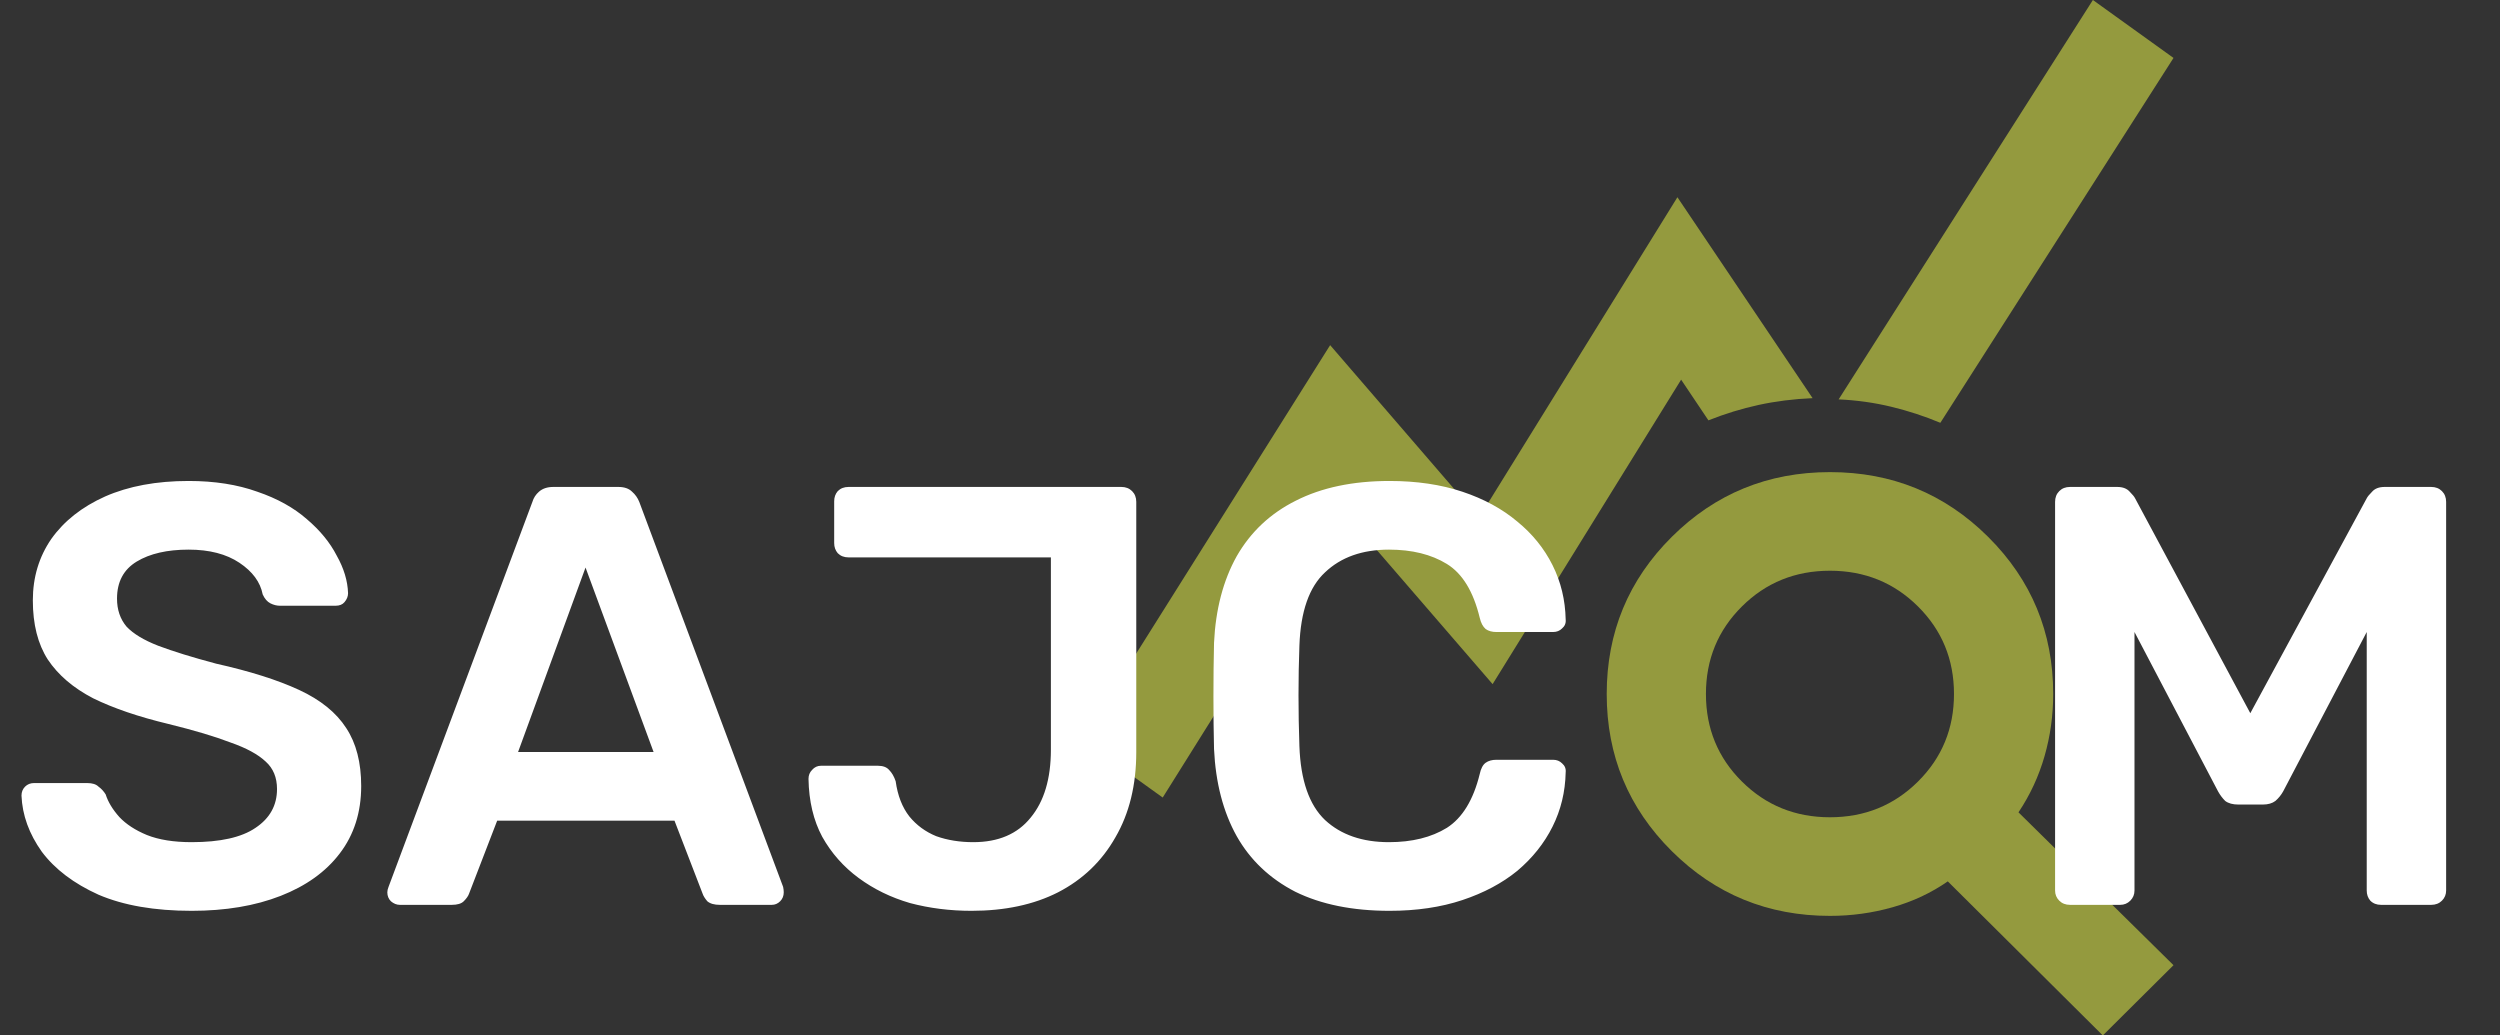 <svg width="268" height="111" viewBox="0 0 268 111" fill="none" xmlns="http://www.w3.org/2000/svg">
<rect x="0" y="0" width="268" height="111" fill="#333333" stroke="none"/>
<path d="M124.642 85.496L116 79.286L142.591 37L158.545 55.5L179.818 21.143L194.31 42.682C192.272 42.77 190.344 43.013 188.527 43.409C186.71 43.805 184.915 44.356 183.142 45.061L180.217 40.7L160.008 73.339L143.92 54.707L124.642 85.496ZM225.422 111L208.802 94.482C207.03 95.716 205.057 96.641 202.886 97.257C200.714 97.874 198.476 98.182 196.172 98.182C189.524 98.182 183.873 95.87 179.22 91.245C174.566 86.62 172.24 81.004 172.24 74.396C172.24 67.789 174.566 62.173 179.22 57.548C183.873 52.923 189.524 50.611 196.172 50.611C202.819 50.611 208.47 52.923 213.123 57.548C217.777 62.173 220.103 67.789 220.103 74.396C220.103 76.687 219.793 78.911 219.173 81.07C218.552 83.228 217.622 85.232 216.381 87.082L233 103.468L225.422 111ZM196.172 87.611C199.894 87.611 203.041 86.333 205.611 83.779C208.182 81.224 209.467 78.096 209.467 74.396C209.467 70.696 208.182 67.569 205.611 65.014C203.041 62.459 199.894 61.182 196.172 61.182C192.449 61.182 189.302 62.459 186.732 65.014C184.161 67.569 182.876 70.696 182.876 74.396C182.876 78.096 184.161 81.224 186.732 83.779C189.302 86.333 192.449 87.611 196.172 87.611ZM208.005 45.325C206.32 44.62 204.57 44.048 202.753 43.607C200.936 43.167 199.052 42.902 197.102 42.814L224.358 0L233 6.211L208.005 45.325Z" fill="#949A3E"/>
<path d="M20.544 97.64C16.576 97.64 13.248 97.064 10.56 95.912C7.915 94.717 5.888 93.181 4.48 91.304C3.115 89.384 2.389 87.379 2.304 85.288C2.304 84.904 2.432 84.584 2.688 84.328C2.944 84.072 3.264 83.944 3.648 83.944H9.344C9.899 83.944 10.304 84.072 10.56 84.328C10.859 84.541 11.115 84.819 11.328 85.16C11.584 85.971 12.075 86.781 12.8 87.592C13.525 88.36 14.507 89 15.744 89.512C17.024 90.024 18.624 90.28 20.544 90.28C23.616 90.28 25.899 89.768 27.392 88.744C28.928 87.72 29.696 86.333 29.696 84.584C29.696 83.347 29.291 82.365 28.48 81.64C27.669 80.872 26.411 80.189 24.704 79.592C23.04 78.952 20.821 78.291 18.048 77.608C14.848 76.84 12.16 75.923 9.984 74.856C7.851 73.747 6.229 72.36 5.12 70.696C4.053 69.032 3.52 66.92 3.52 64.36C3.52 61.885 4.181 59.688 5.504 57.768C6.869 55.848 8.789 54.333 11.264 53.224C13.781 52.115 16.768 51.56 20.224 51.56C22.997 51.56 25.451 51.944 27.584 52.712C29.717 53.437 31.488 54.419 32.896 55.656C34.304 56.851 35.371 58.152 36.096 59.56C36.864 60.925 37.269 62.269 37.312 63.592C37.312 63.933 37.184 64.253 36.928 64.552C36.715 64.808 36.395 64.936 35.968 64.936H30.016C29.675 64.936 29.333 64.851 28.992 64.68C28.651 64.509 28.373 64.189 28.16 63.72C27.904 62.397 27.072 61.267 25.664 60.328C24.256 59.389 22.443 58.92 20.224 58.92C17.92 58.92 16.064 59.347 14.656 60.2C13.248 61.053 12.544 62.376 12.544 64.168C12.544 65.363 12.885 66.365 13.568 67.176C14.293 67.944 15.424 68.627 16.96 69.224C18.539 69.821 20.608 70.461 23.168 71.144C26.795 71.955 29.76 72.893 32.064 73.96C34.368 75.027 36.053 76.392 37.12 78.056C38.187 79.677 38.72 81.747 38.72 84.264C38.72 87.08 37.952 89.491 36.416 91.496C34.923 93.459 32.811 94.973 30.08 96.04C27.349 97.107 24.171 97.64 20.544 97.64ZM42.865 97C42.524 97 42.204 96.872 41.905 96.616C41.649 96.36 41.521 96.04 41.521 95.656C41.521 95.485 41.564 95.293 41.649 95.08L57.073 53.8C57.201 53.373 57.436 53.011 57.777 52.712C58.161 52.371 58.673 52.2 59.313 52.2H66.289C66.929 52.2 67.42 52.371 67.761 52.712C68.102 53.011 68.358 53.373 68.529 53.8L83.953 95.08C83.996 95.293 84.017 95.485 84.017 95.656C84.017 96.04 83.889 96.36 83.633 96.616C83.377 96.872 83.078 97 82.737 97H77.169C76.572 97 76.124 96.872 75.825 96.616C75.569 96.317 75.398 96.04 75.313 95.784L72.305 87.976H53.297L50.289 95.784C50.204 96.04 50.012 96.317 49.713 96.616C49.457 96.872 49.03 97 48.433 97H42.865ZM55.537 80.616H70.065L62.769 60.84L55.537 80.616ZM104.144 97.64C101.84 97.64 99.642 97.363 97.552 96.808C95.504 96.211 93.669 95.315 92.047 94.12C90.426 92.925 89.125 91.453 88.144 89.704C87.205 87.955 86.714 85.885 86.671 83.496C86.671 83.112 86.799 82.792 87.055 82.536C87.311 82.237 87.632 82.088 88.016 82.088H94.096C94.65 82.088 95.055 82.237 95.311 82.536C95.61 82.835 95.845 83.24 96.016 83.752C96.229 85.288 96.719 86.547 97.487 87.528C98.255 88.467 99.216 89.171 100.368 89.64C101.562 90.067 102.885 90.28 104.336 90.28C107.024 90.28 109.072 89.405 110.48 87.656C111.93 85.907 112.656 83.475 112.656 80.36V59.752H90.96C90.49 59.752 90.106 59.603 89.808 59.304C89.552 59.005 89.424 58.643 89.424 58.216V53.736C89.424 53.309 89.552 52.947 89.808 52.648C90.106 52.349 90.49 52.2 90.96 52.2H120.208C120.677 52.2 121.061 52.349 121.36 52.648C121.658 52.947 121.808 53.331 121.808 53.8V80.616C121.808 84.157 121.061 87.208 119.568 89.768C118.117 92.328 116.069 94.291 113.424 95.656C110.821 96.979 107.728 97.64 104.144 97.64ZM148.96 97.64C144.992 97.64 141.621 96.957 138.848 95.592C136.117 94.184 134.026 92.2 132.576 89.64C131.125 87.037 130.314 83.923 130.144 80.296C130.101 78.547 130.08 76.669 130.08 74.664C130.08 72.659 130.101 70.739 130.144 68.904C130.314 65.32 131.125 62.227 132.576 59.624C134.069 57.021 136.181 55.037 138.912 53.672C141.685 52.264 145.034 51.56 148.96 51.56C151.861 51.56 154.464 51.944 156.768 52.712C159.072 53.48 161.034 54.547 162.656 55.912C164.277 57.235 165.536 58.792 166.432 60.584C167.328 62.376 167.797 64.317 167.84 66.408C167.882 66.792 167.754 67.112 167.456 67.368C167.2 67.624 166.88 67.752 166.496 67.752H160.416C159.946 67.752 159.562 67.645 159.264 67.432C158.965 67.176 158.752 66.771 158.624 66.216C157.941 63.4 156.768 61.48 155.104 60.456C153.44 59.432 151.37 58.92 148.896 58.92C146.037 58.92 143.754 59.731 142.048 61.352C140.341 62.931 139.424 65.555 139.296 69.224C139.168 72.723 139.168 76.307 139.296 79.976C139.424 83.645 140.341 86.291 142.048 87.912C143.754 89.491 146.037 90.28 148.896 90.28C151.37 90.28 153.44 89.768 155.104 88.744C156.768 87.677 157.941 85.757 158.624 82.984C158.752 82.387 158.965 81.981 159.264 81.768C159.562 81.555 159.946 81.448 160.416 81.448H166.496C166.88 81.448 167.2 81.576 167.456 81.832C167.754 82.088 167.882 82.408 167.84 82.792C167.797 84.883 167.328 86.824 166.432 88.616C165.536 90.408 164.277 91.987 162.656 93.352C161.034 94.675 159.072 95.72 156.768 96.488C154.464 97.256 151.861 97.64 148.96 97.64ZM221.905 97C221.435 97 221.051 96.851 220.753 96.552C220.454 96.253 220.305 95.891 220.305 95.464V53.8C220.305 53.331 220.454 52.947 220.753 52.648C221.051 52.349 221.435 52.2 221.905 52.2H226.961C227.558 52.2 228.006 52.371 228.305 52.712C228.603 53.011 228.795 53.245 228.881 53.416L241.233 76.456L253.713 53.416C253.798 53.245 253.99 53.011 254.289 52.712C254.587 52.371 255.035 52.2 255.633 52.2H260.625C261.094 52.2 261.478 52.349 261.777 52.648C262.075 52.947 262.225 53.331 262.225 53.8V95.464C262.225 95.891 262.075 96.253 261.777 96.552C261.478 96.851 261.094 97 260.625 97H255.249C254.779 97 254.395 96.851 254.097 96.552C253.841 96.253 253.713 95.891 253.713 95.464V67.752L244.753 84.84C244.539 85.224 244.262 85.565 243.921 85.864C243.579 86.12 243.131 86.248 242.577 86.248H239.953C239.355 86.248 238.886 86.12 238.545 85.864C238.246 85.565 237.99 85.224 237.777 84.84L228.817 67.752V95.464C228.817 95.891 228.667 96.253 228.369 96.552C228.07 96.851 227.707 97 227.281 97H221.905Z" fill="white"/>
</svg>
